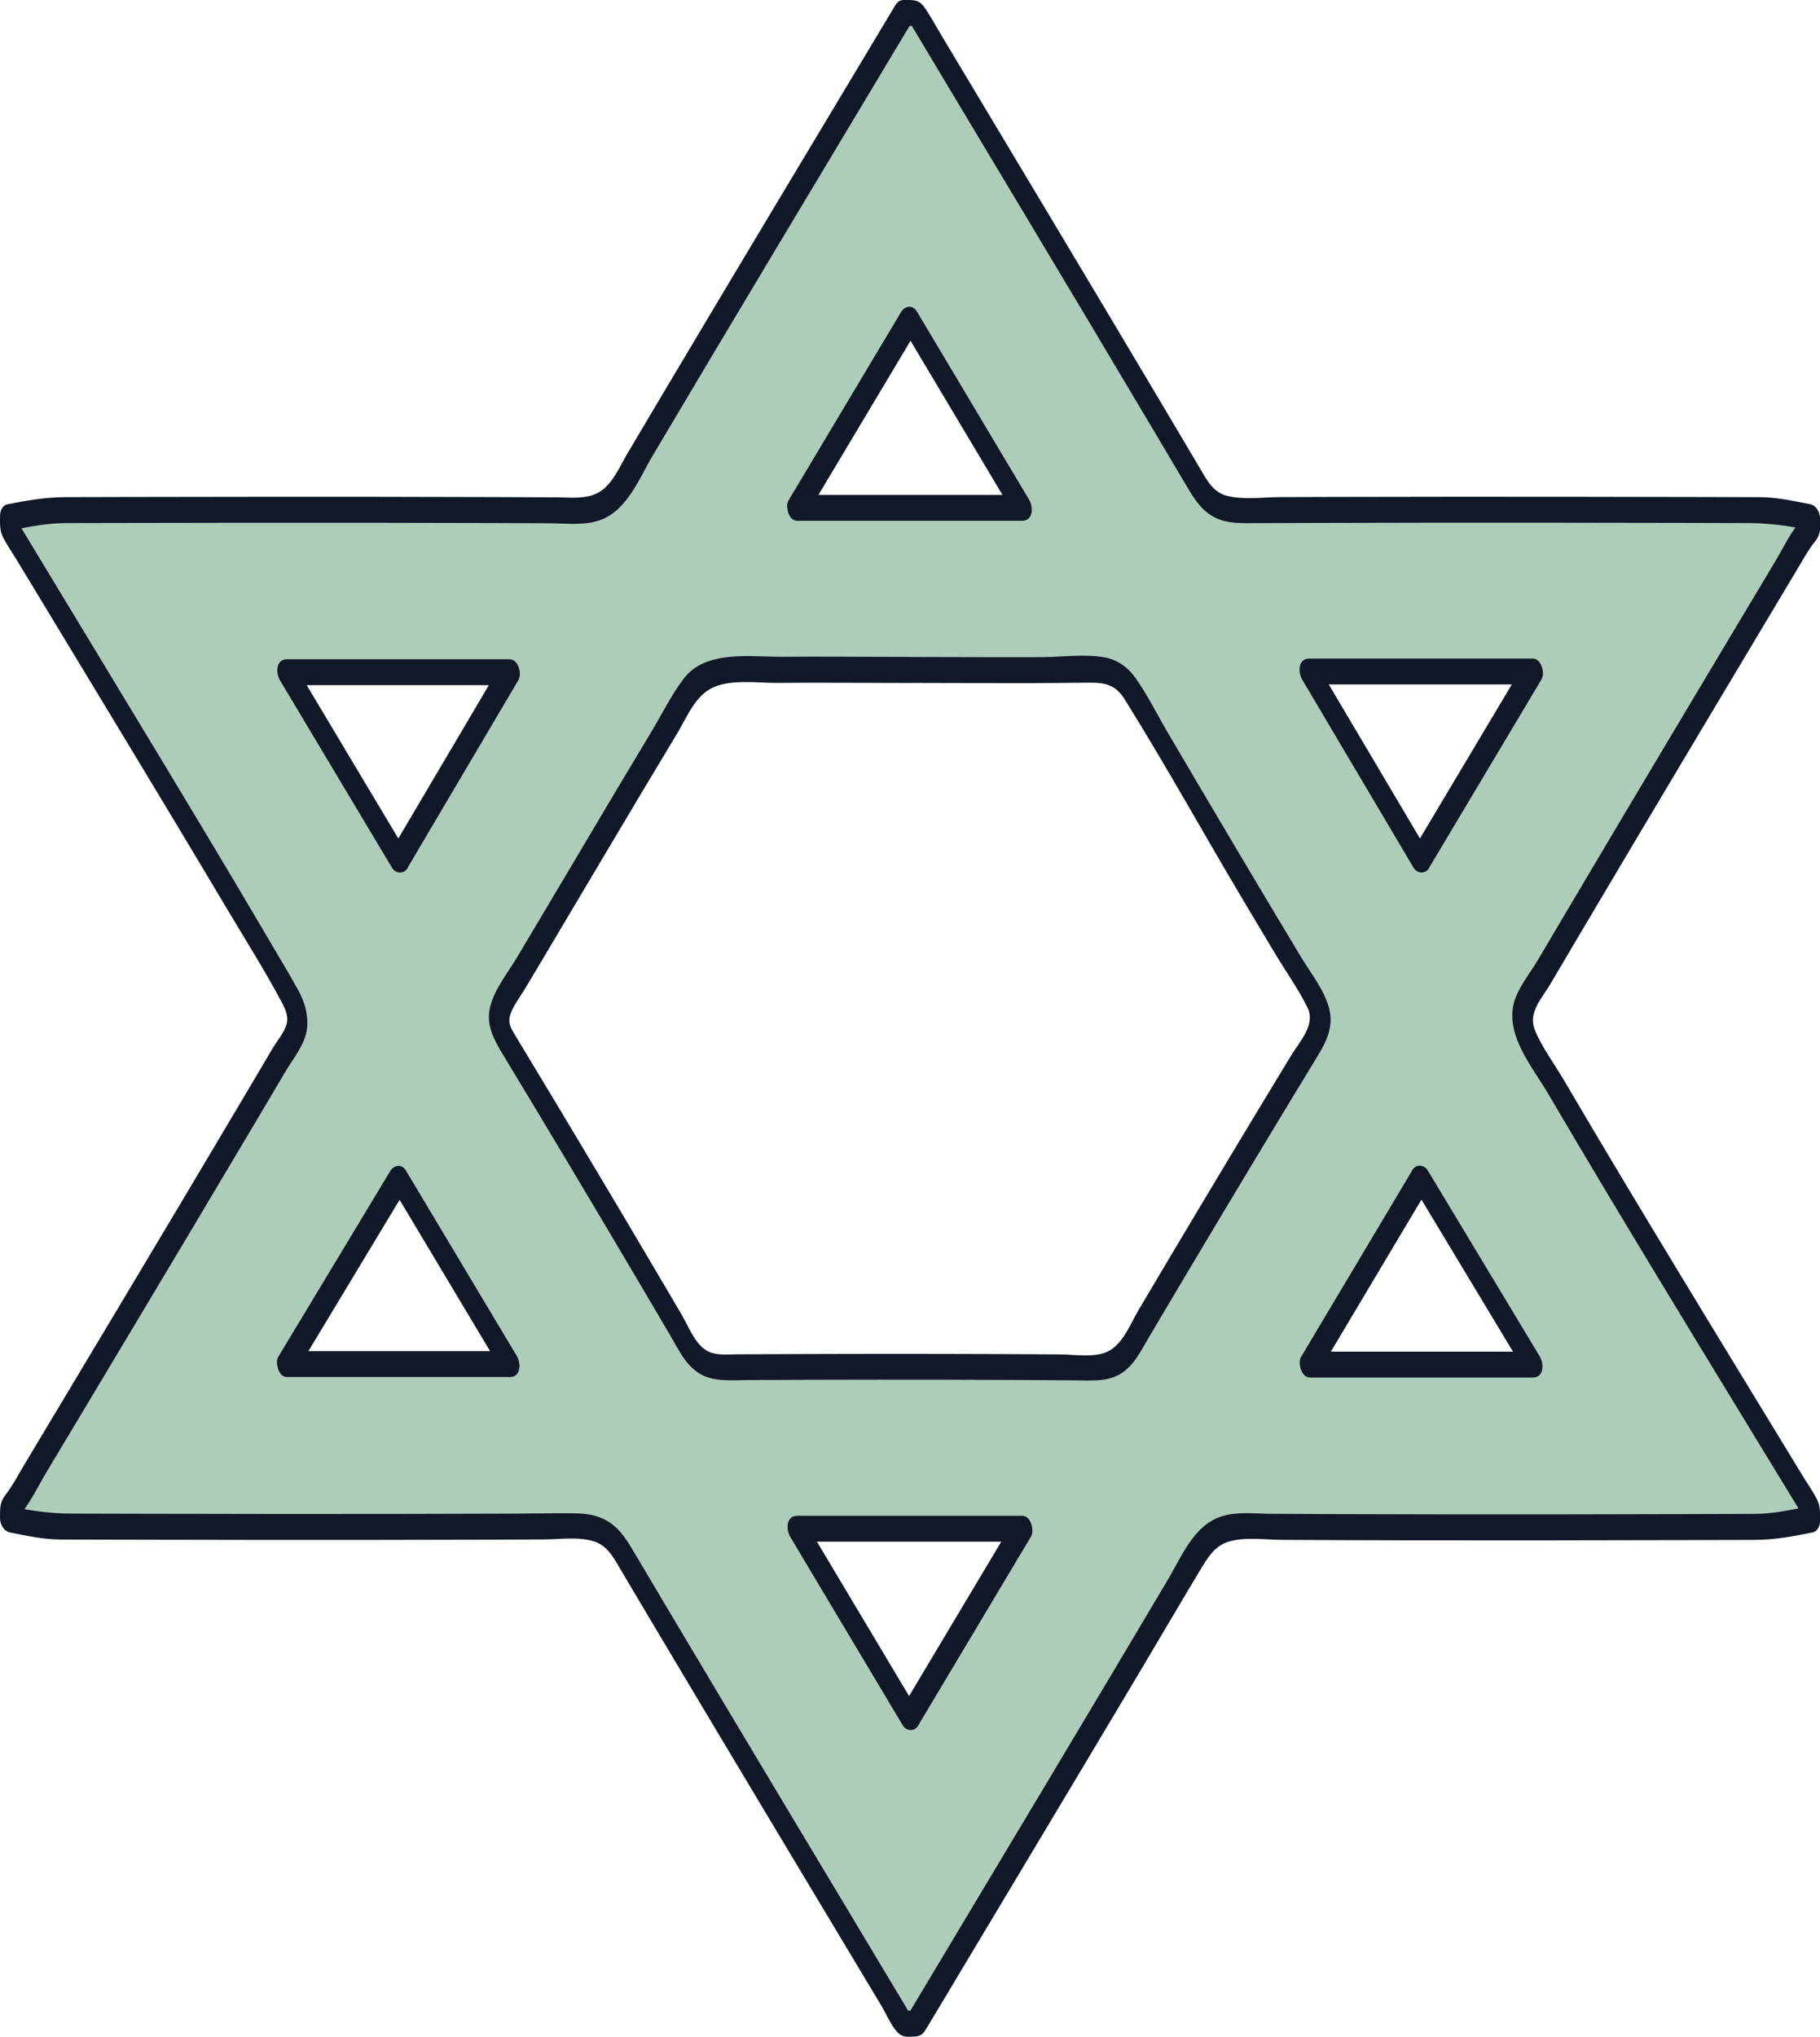<?xml version="1.0" encoding="UTF-8"?>
<svg id="Calque_2" xmlns="http://www.w3.org/2000/svg" viewBox="0 0 691.83 773.92">
  <defs>
    <style>
      .cls-1 {
        fill: #aeccba;
      }

      .cls-2 {
        fill: #111827;
      }
    </style>
  </defs>
  <g id="Kasher">
    <g>
      <path class="cls-1" d="M343.63,4.92c1.52,0,3.04,0,4.56,0,35.81,59.8,71.76,119.52,107.23,179.52,4.28,7.24,8.92,9.47,17.07,9.43,66.73-.32,133.45-.22,200.18-.03,5.11.01,10.22,1.73,15.34,2.66v4.56c-.77.82-1.73,1.54-2.3,2.48-35.43,59.26-70.92,118.48-105.94,177.98-1.85,3.13-1.08,9.49.91,12.93,16.13,27.92,32.73,55.57,49.4,83.17,19.2,31.79,38.61,63.46,57.93,95.18v4.56c-5.11.98-10.22,2.79-15.33,2.8-66.51.2-133.02.38-199.52-.08-9.32-.06-14.07,3.15-18.62,10.82-35.21,59.48-70.84,118.72-106.34,178.03h-4.56c-35.71-59.59-71.57-119.11-106.97-178.89-4.47-7.54-9.35-10.14-18.06-10.09-66.48.38-132.96.26-199.44.07-5.12-.01-10.23-1.74-15.35-2.67,0-1.52,0-3.04,0-4.56.76-.84,1.69-1.59,2.26-2.54,35.47-59.19,71.01-118.35,106.06-177.79,1.81-3.07.7-9.42-1.33-12.93-14.94-25.96-30.37-51.63-45.81-77.3-20.32-33.77-40.78-67.45-61.18-101.18,0-1.52,0-3.04,0-4.56,5.13-.93,10.25-2.66,15.38-2.67,66.49-.17,132.98-.26,199.47.1,8.65.05,13.54-2.46,18.05-10.09,35.35-59.81,71.21-119.31,106.92-178.91ZM346.27,254.55c-23.54,0-47.1-.39-70.62.34-4.61.14-11.01,3.44-13.34,7.26-23.71,38.88-46.66,78.23-70.09,117.28-3.32,5.52-3.56,9.63-.09,15.36,23.39,38.63,46.5,77.45,69.34,116.41,3.52,6,7.39,8.36,14.4,8.32,46.32-.27,92.65-.28,138.98.1,7.54.06,11.6-2.64,15.3-8.89,22.79-38.55,45.79-76.98,69.11-115.22,3.65-5.98,3.78-10.26.13-16.32-23.34-38.66-46.37-77.52-69.15-116.51-3.54-6.05-7.52-8.37-14.47-8.25-23.16.38-46.32.15-69.49.13ZM151.71,326.66c14.68-24.86,28.15-47.66,42.07-71.23h-84.66c14.32,23.96,27.87,46.62,42.59,71.23ZM540.04,326.65c14.75-24.72,28.37-47.56,42.65-71.49h-84.99c14.13,23.87,27.57,46.56,42.34,71.49ZM345.85,652.5c14.67-24.56,28.29-47.36,42.78-71.61h-85.54c14.51,24.31,28.14,47.12,42.76,71.61ZM540.03,447.82c-14.54,24.38-28.1,47.12-42.15,70.7h84.73c-14.37-23.87-27.96-46.43-42.58-70.7ZM303.11,192.96h85.4c-14.48-24.27-28.1-47.1-42.66-71.51-14.64,24.49-28.18,47.16-42.74,71.51ZM109.19,518.32h84.57c-14.32-23.94-27.83-46.53-42.12-70.42-14.61,24.24-28.11,46.62-42.46,70.42Z"/>
      <g>
        <path class="cls-2" d="M343.64,9.85c1.52,0,3.04,0,4.56,0l-2.66-1.79c31.37,52.4,62.86,104.73,94.03,157.24,3.73,6.28,7.45,12.56,11.17,18.85,2.75,4.65,5.48,9.32,10.32,12.09,4.13,2.36,8.78,2.56,13.42,2.55,7.93-.01,15.86-.07,23.78-.09,29.73-.1,59.46-.12,89.19-.1,17.18.01,34.35.04,51.53.08,8.59.02,17.18.04,25.77.07,8.12.02,15.32,1.12,23.26,2.68l-3.82-5.49v4.56l1.08-3.28c-4.29,4.21-6.96,10.23-10.03,15.37-4.09,6.84-8.18,13.67-12.27,20.51-7.5,12.53-14.99,25.07-22.48,37.61-14.97,25.08-29.92,50.17-44.81,75.31-3.72,6.28-7.44,12.57-11.15,18.86-3.12,5.28-7.97,11-9.26,17.05-2.59,12.09,7.49,23.89,13.17,33.57,14.83,25.29,29.96,50.4,45.15,75.47,17.18,28.36,34.5,56.64,51.75,84.96l-1.16-3.69v4.56l2.79-4.33c-6.94,1.44-13.16,2.77-20.3,2.79-7.98.02-15.96.05-23.94.07-15.3.04-30.59.08-45.89.1-30.59.04-61.19.03-91.78-.1-7.32-.03-14.63-.07-21.95-.11-6.02-.04-12.72-.89-18.59.92-10.61,3.28-15.16,14.97-20.36,23.74-15.45,26.05-30.97,52.05-46.52,78.03-17.58,29.37-35.19,58.73-52.77,88.1l3.31-2h-4.56l2.66,1.79c-31.29-52.22-62.69-104.37-93.8-156.69-3.72-6.26-7.43-12.52-11.14-18.78-2.76-4.66-5.48-9.3-10.21-12.22-3.79-2.35-8.14-3.01-12.54-3.07-7.97-.11-15.96.08-23.93.12-29.92.12-59.83.15-89.75.13-17.28-.01-34.57-.04-51.85-.08-8.64-.02-17.28-.04-25.93-.07-8.15-.02-15.35-1.12-23.32-2.69l3.82,5.49c0-1.52,0-3.04,0-4.56l-1.08,3.28c4.64-4.75,7.63-11.44,11.03-17.12,4.09-6.83,8.19-13.66,12.28-20.49,7.5-12.52,15.01-25.04,22.5-37.57,14.99-25.05,29.96-50.12,44.85-75.23,3.72-6.28,7.44-12.56,11.16-18.84,3.03-5.13,7.65-10.55,8.34-16.59.57-5-.85-10.04-3.25-14.39-3.61-6.55-7.5-12.97-11.29-19.42-14.69-25.04-29.69-49.9-44.69-74.76-16.97-28.12-34.01-56.2-51.01-84.3l1.16,3.69c0-1.52,0-3.04,0-4.56l-2.79,4.33c6.94-1.37,13.23-2.64,20.35-2.66,7.98-.02,15.96-.04,23.94-.05,15.29-.03,30.58-.06,45.88-.07,30.58-.02,61.17,0,91.75.1,7.31.03,14.63.05,21.94.09,5.97.03,12.7.87,18.51-.88,10.9-3.27,15.63-15.91,20.91-24.83,15.18-25.61,30.45-51.18,45.75-76.72,17.68-29.52,35.4-59.01,53.08-88.53,2.5-4.17-3.43-11.19-6.63-5.84-30.44,50.8-60.99,101.53-91.23,152.44-3.55,5.97-7.09,11.95-10.63,17.93-2.96,5-5.74,11.98-11.17,14.87-4.68,2.49-10.53,1.75-15.61,1.72-7.65-.04-15.29-.07-22.94-.1-29.92-.11-59.84-.13-89.76-.11-16.29.01-32.58.04-48.87.07-8.31.02-16.62.04-24.93.06-7.83.02-14.7,1.21-22.37,2.72-1.92.38-2.79,2.59-2.79,4.33,0,2.99-.22,5.55,1.16,8.26,1.47,2.9,3.42,5.65,5.1,8.43,4.08,6.74,8.17,13.49,12.25,20.23,7.49,12.36,14.97,24.72,22.45,37.09,14.89,24.62,29.76,49.25,44.47,73.97,7.3,12.28,15.02,24.46,21.74,37.07,1.44,2.69,2.64,5.53,1.64,8.57s-3.49,5.91-5.06,8.57c-3.88,6.57-7.77,13.14-11.66,19.7-15.06,25.4-30.19,50.75-45.35,76.09-8.52,14.23-17.04,28.46-25.57,42.69-4.09,6.83-8.19,13.66-12.28,20.49-2.13,3.55-4.08,7.35-6.62,10.64-2.4,3.11-2.28,5.12-2.28,9.07,0,2.33,1.37,5,3.82,5.49,6.56,1.29,12.61,2.66,19.34,2.68,7.98.02,15.95.04,23.93.06,15.29.04,30.58.07,45.87.08,30.58.04,61.16.02,91.74-.08,7.31-.02,14.63-.05,21.94-.09,6.18-.03,13.68-1.2,19.61.9,4.93,1.75,7.27,6.52,9.78,10.75,4.05,6.83,8.1,13.66,12.16,20.48,15.22,25.59,30.51,51.14,45.82,76.68,7.82,13.05,15.66,26.1,23.49,39.15,3.74,6.24,7.49,12.48,11.23,18.72,2.04,3.4,4.08,6.81,6.13,10.21s3.63,7.4,6.12,10.22c1.81,2.04,3.85,1.96,6.46,1.79,3.02-.19,3.52-1.11,5.08-3.7,4.09-6.76,8.12-13.56,12.18-20.33,7.78-12.99,15.57-25.98,23.35-38.96,15.22-25.41,30.44-50.83,45.6-76.28,7.75-13.01,15.38-26.09,23.2-39.05,2.44-4.04,5.05-8.02,9.73-9.59,6.24-2.09,14.08-.88,20.55-.84,33.92.19,67.84.23,101.76.19,17.29-.02,34.58-.06,51.88-.1,8.65-.02,17.29-.05,25.94-.07,7.81-.02,14.69-1.27,22.33-2.85,1.92-.4,2.79-2.58,2.79-4.33,0-2.98.22-5.55-1.16-8.26-1.49-2.92-3.47-5.7-5.18-8.5-4.14-6.8-8.29-13.59-12.43-20.38-7.6-12.45-15.2-24.91-22.78-37.38-15.09-24.81-30.13-49.66-44.96-74.63-3.7-6.22-7.38-12.45-11.04-18.7-3.57-6.08-8.24-12.25-10.87-18.79s2.7-11.95,5.77-17.15c3.88-6.58,7.76-13.15,11.65-19.72,15.05-25.42,30.16-50.8,45.31-76.17,8.51-14.25,17.02-28.49,25.54-42.74,4.09-6.84,8.18-13.67,12.27-20.51,1.9-3.19,3.66-6.46,6.01-9.31s1.89-5.2,1.89-8.64c0-2.33-1.37-5.01-3.82-5.49-6.55-1.28-12.59-2.65-19.3-2.67-7.93-.02-15.86-.04-23.78-.06-15.2-.04-30.39-.07-45.59-.08-30.39-.04-60.78-.03-91.17.05-7.27.02-14.53.04-21.8.07-6.44.03-13.97,1.15-20.23-.56-5.2-1.42-7.51-6.1-10.07-10.44-4.06-6.86-8.12-13.71-12.18-20.56-15.25-25.68-30.58-51.33-45.92-76.95-8.87-14.81-17.74-29.61-26.62-44.41-4.44-7.4-8.87-14.8-13.31-22.21-2.04-3.41-3.96-6.93-6.14-10.25C349.46-.18,347.88,0,343.62,0c-5.37,0-4.72,9.85.02,9.85Z"/>
        <path class="cls-2" d="M346.27,249.63c-16.35,0-32.7-.19-49.05-.06-11.97.09-28.95-2.7-37.3,8.27-4.66,6.12-8.24,13.43-12.2,20.02-4.26,7.07-8.5,14.15-12.72,21.23-8.62,14.45-17.2,28.94-25.8,43.41-4.21,7.09-8.43,14.19-12.66,21.27-3.59,6.02-8.91,12.48-10.36,19.46-1.33,6.42,1.62,11.89,4.83,17.21,4.41,7.28,8.8,14.57,13.19,21.86,17.03,28.33,33.91,56.75,50.65,85.26,3.04,5.18,5.75,11.14,11.07,14.37s11.87,2.5,17.91,2.47c16.54-.09,33.09-.14,49.63-.15,16.88-.01,33.75.02,50.63.1,8.27.04,16.54.09,24.82.15,5.75.04,11.85.64,16.99-2.45s7.7-8.62,10.59-13.5c4.36-7.37,8.73-14.73,13.11-22.09,8.42-14.15,16.87-28.28,25.35-42.39,8.66-14.39,17.35-28.76,26.09-43.1,3.44-5.64,5.95-11.21,4.17-17.9-1.86-7-7.08-13.48-10.77-19.61-17.03-28.33-33.91-56.75-50.64-85.26-3.97-6.76-7.55-14.04-12.07-20.45-2.91-4.13-6.86-7.07-11.89-7.96-7.61-1.35-16.23-.11-23.94-.08-8.27.04-16.54.02-24.82,0s-16.55-.06-24.82-.06c-5.37,0-4.72,9.84.02,9.85,15.22.01,30.44.12,45.67.08,7.28-.02,14.56-.11,21.84-.18,6.44-.06,10.3.82,13.79,6.43,15.92,25.52,30.5,51.96,45.91,77.79,3.69,6.18,7.39,12.36,11.09,18.54,4.1,6.84,8.91,13.57,12.44,20.71,3.19,6.44-2.97,12.85-6.22,18.19-4.11,6.75-8.2,13.51-12.29,20.28-15.33,25.37-30.53,50.81-45.64,76.31-2.9,4.9-5.51,11.83-10.41,15.12-5.24,3.51-13.56,1.92-19.53,1.88-15.22-.1-30.44-.17-45.66-.19-15.22-.03-30.44-.02-45.66.03-7.28.02-14.56.05-21.84.08-3.31.02-6.62.03-9.93.05s-7.31.46-10.49-1.03c-5.02-2.35-7.55-9.46-10.18-13.94-3.81-6.49-7.63-12.98-11.46-19.46-7.49-12.68-15.01-25.35-22.56-37.99s-15.46-25.84-23.24-38.73c-2.03-3.36-4.07-6.72-6.09-10.08-1.72-2.88-2.9-4.8-1.76-8.1s3.74-6.62,5.57-9.68c2.03-3.4,4.06-6.8,6.09-10.2,17.24-28.92,34.3-57.93,51.71-86.74,3.76-6.22,6.84-14.54,13.93-17.58s16.62-1.54,23.93-1.6c17-.16,34.01.04,51.01.04,5.37,0,4.72-9.84-.02-9.85Z"/>
        <path class="cls-2" d="M155.03,329.58c14.02-23.74,28.05-47.49,42.07-71.23,1.35-2.29-.07-7.84-3.33-7.84h-84.66c-4.33,0-4.33,5.24-2.65,8.05,14.2,23.74,28.39,47.49,42.59,71.23,1.16,1.95,3.84,2.4,5.39.71,1.77-1.93,1.11-4.98-.08-6.97-14.2-23.74-28.39-47.49-42.59-71.23l-2.65,8.05h84.66l-3.33-7.84c-14.02,23.74-28.05,47.49-42.07,71.23-2.47,4.19,3.46,11.21,6.63,5.84Z"/>
        <path class="cls-2" d="M543.35,329.57c14.22-23.83,28.43-47.66,42.65-71.49,1.37-2.29-.08-7.84-3.33-7.84h-84.99c-4.34,0-4.31,5.24-2.65,8.05,14.11,23.83,28.23,47.66,42.34,71.49,1.16,1.95,3.85,2.39,5.39.71,1.77-1.93,1.1-4.98-.08-6.97-14.11-23.83-28.23-47.66-42.34-71.49l-2.65,8.05h84.99l-3.33-7.84c-14.22,23.83-28.43,47.66-42.65,71.49-2.49,4.18,3.44,11.2,6.63,5.84Z"/>
        <path class="cls-2" d="M349.16,655.42c14.26-23.87,28.52-47.74,42.78-71.61,1.37-2.29-.08-7.84-3.33-7.84h-85.54c-4.33,0-4.33,5.24-2.65,8.05,14.25,23.87,28.51,47.74,42.76,71.61,1.16,1.95,3.84,2.4,5.39.71,1.77-1.93,1.11-4.98-.08-6.97-14.25-23.87-28.51-47.74-42.76-71.61l-2.65,8.05h85.54l-3.33-7.84c-14.26,23.87-28.52,47.74-42.78,71.61-2.5,4.18,3.44,11.19,6.63,5.84Z"/>
        <path class="cls-2" d="M536.72,444.9c-14.05,23.57-28.1,47.13-42.15,70.7-1.37,2.29.08,7.84,3.33,7.84h84.73c4.32,0,4.34-5.24,2.65-8.05-14.19-23.57-28.39-47.13-42.58-70.7-1.17-1.94-3.84-2.4-5.39-.71-1.76,1.92-1.11,4.99.08,6.97,14.19,23.57,28.39,47.13,42.58,70.7.88-2.68,1.76-5.37,2.65-8.05h-84.73l3.33,7.84c14.05-23.57,28.1-47.13,42.15-70.7,2.49-4.18-3.44-11.2-6.63-5.84Z"/>
        <path class="cls-2" d="M303.12,197.89h85.4c4.33,0,4.33-5.24,2.65-8.05-14.22-23.84-28.44-47.68-42.66-71.51-1.58-2.64-4.59-2.1-5.97.21-14.25,23.84-28.49,47.68-42.74,71.51-2.5,4.18,3.44,11.19,6.63,5.84,14.25-23.84,28.49-47.68,42.74-71.51l-5.97.21c14.22,23.84,28.44,47.68,42.66,71.51l2.65-8.05h-85.4c-5.37,0-4.72,9.85.02,9.85Z"/>
        <path class="cls-2" d="M109.2,523.25h84.57c4.33,0,4.33-5.24,2.65-8.05-14.04-23.47-28.08-46.95-42.12-70.42-1.58-2.65-4.58-2.1-5.97.21-14.15,23.47-28.3,46.95-42.46,70.42-2.51,4.17,3.42,11.18,6.63,5.84,14.15-23.47,28.3-46.95,42.46-70.42l-5.97.21c14.04,23.47,28.08,46.95,42.12,70.42l2.65-8.05h-84.57c-5.37,0-4.72,9.85.02,9.85Z"/>
      </g>
    </g>
  </g>
</svg>